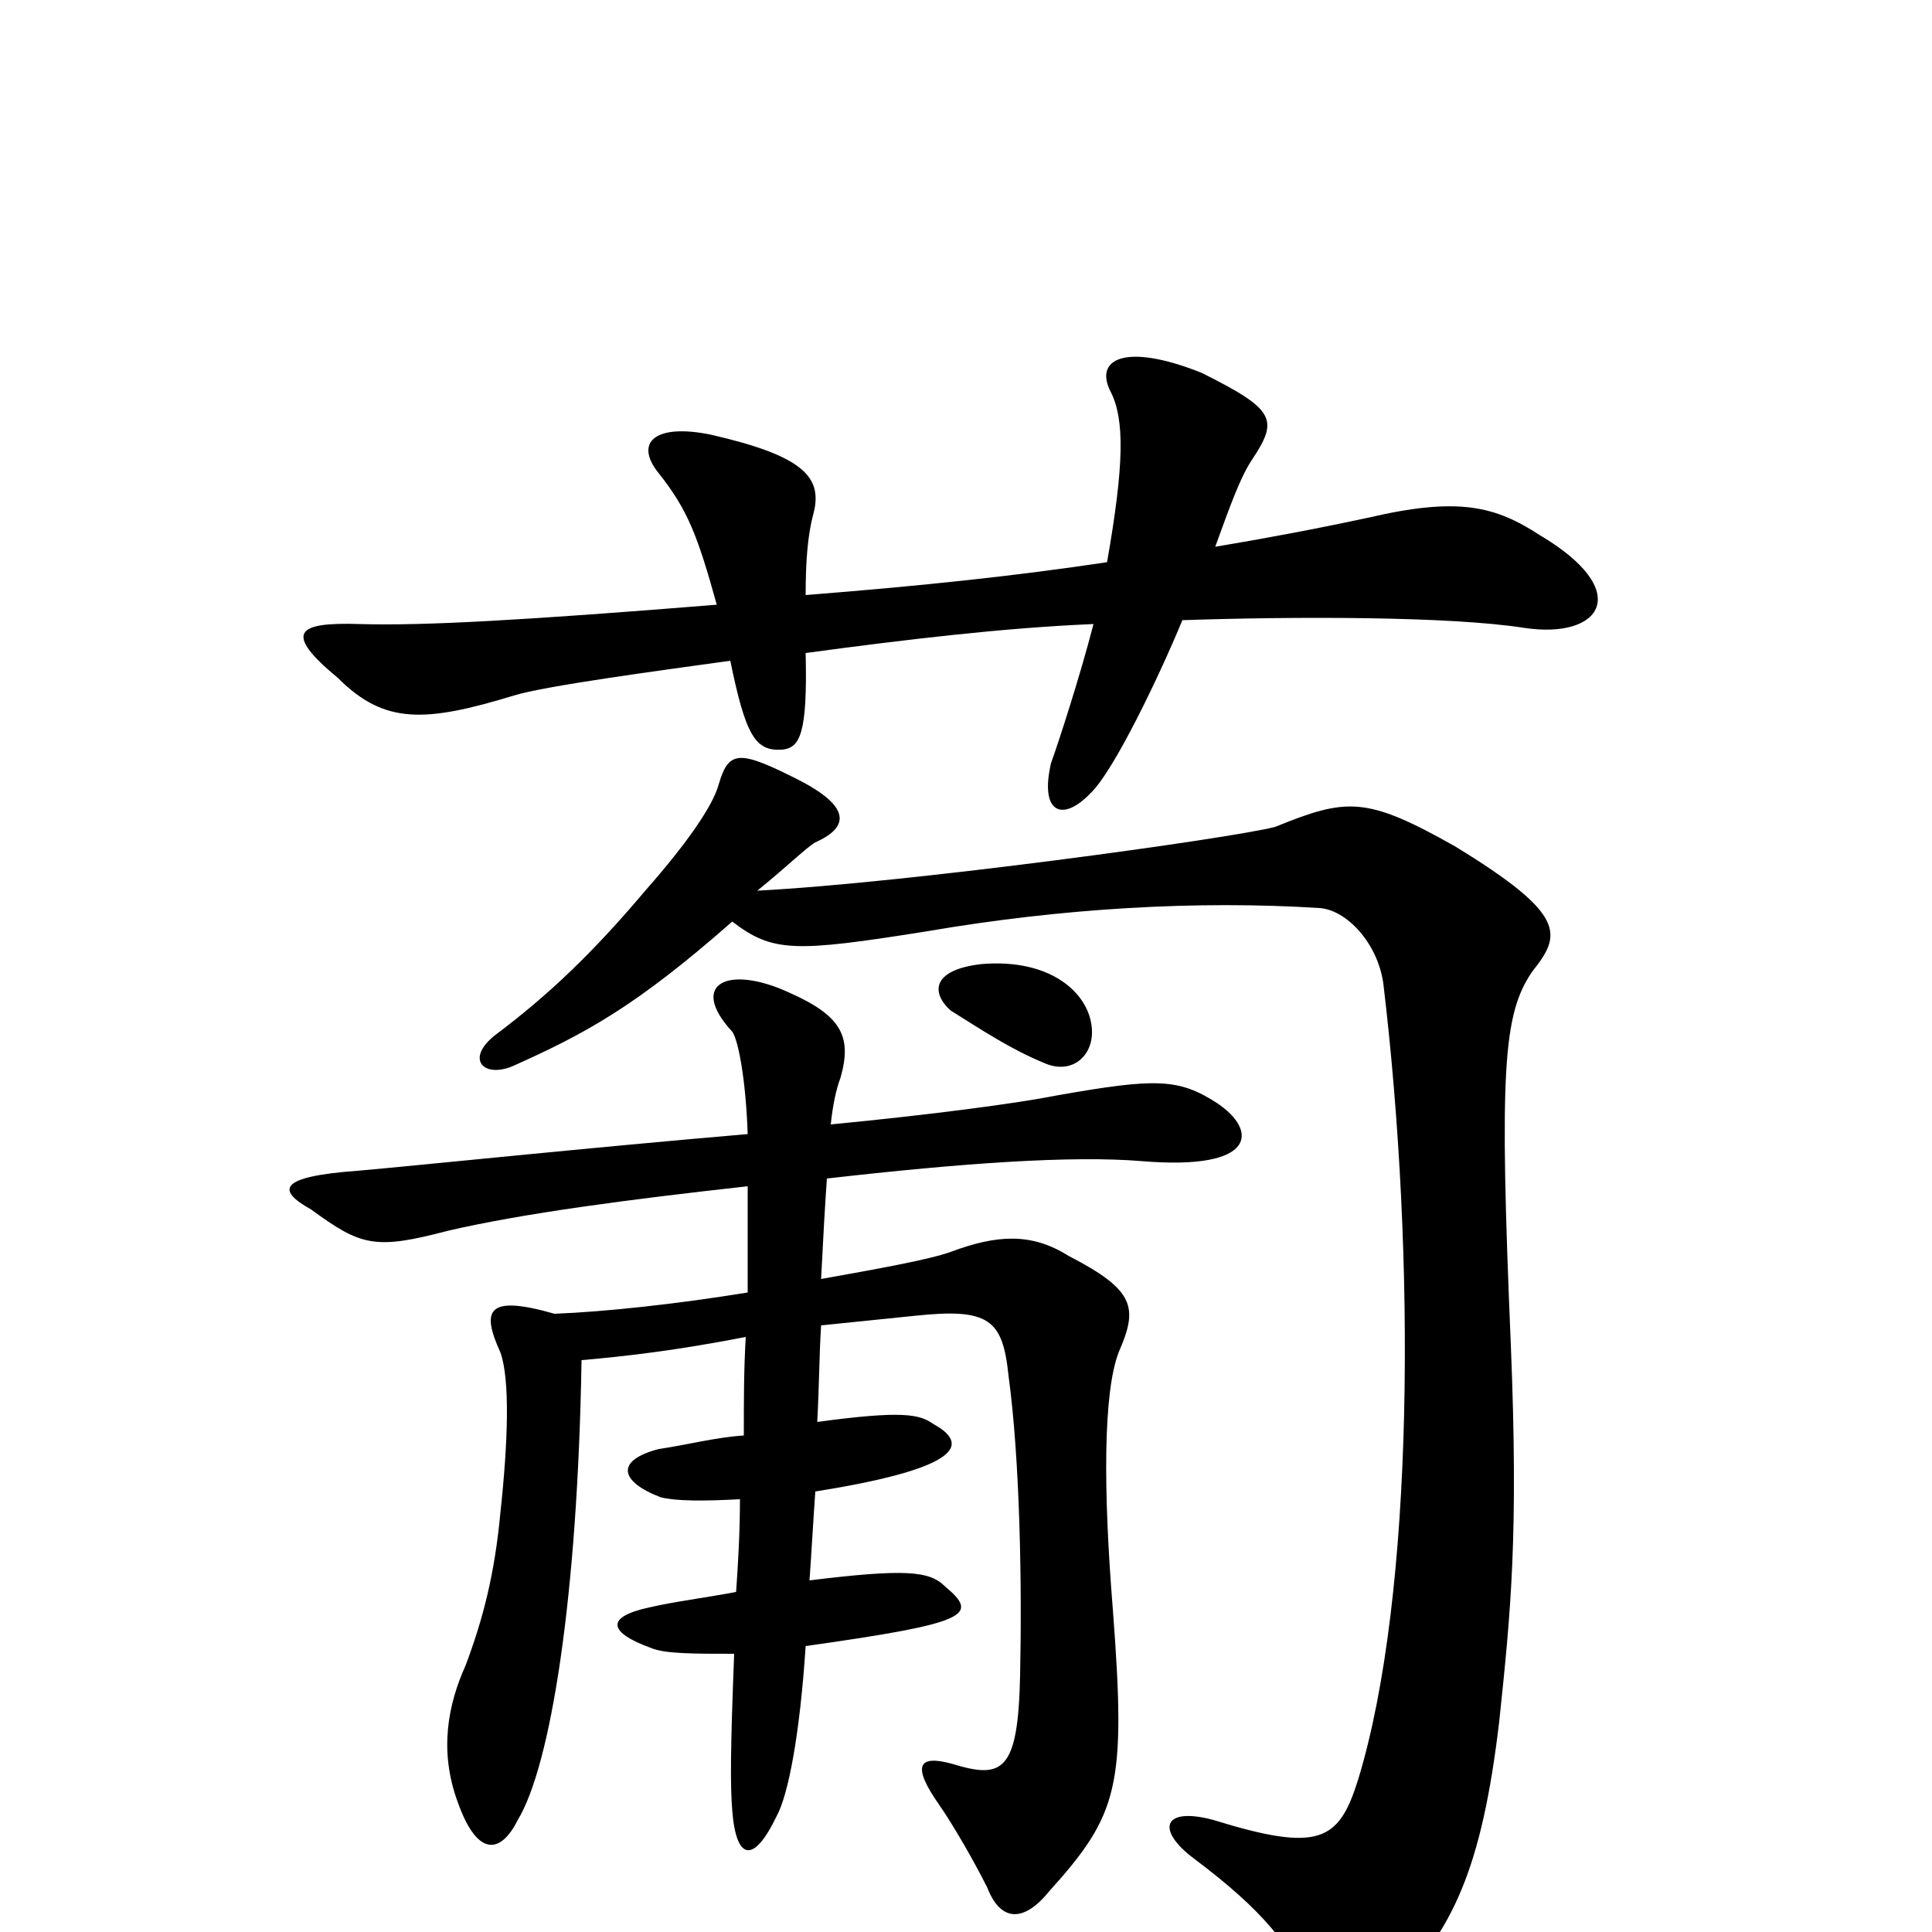 <svg xmlns="http://www.w3.org/2000/svg" viewBox="0 -1000 1000 1000">
	<path fill="#000000" d="M797 -723C774 -738 755 -743 708 -732C680 -726 653 -721 629 -717C637 -739 642 -753 648 -762C662 -783 660 -788 622 -807C582 -823 566 -814 575 -797C582 -783 582 -760 573 -709C526 -702 480 -697 417 -692C417 -709 418 -723 421 -734C426 -753 416 -764 368 -775C339 -781 328 -771 341 -755C356 -736 361 -723 371 -687C272 -679 219 -676 186 -677C154 -678 146 -673 175 -649C199 -625 220 -626 266 -640C282 -645 342 -653 378 -658C386 -619 391 -611 405 -612C414 -613 418 -620 417 -662C469 -669 519 -675 566 -677C559 -650 548 -616 544 -605C538 -579 550 -574 565 -590C577 -602 600 -650 612 -679C671 -681 751 -681 789 -675C829 -669 846 -694 797 -723ZM565 -469C563 -486 544 -504 508 -501C482 -498 482 -486 492 -477C508 -467 523 -457 540 -450C555 -443 567 -454 565 -469ZM793 -497C808 -516 812 -526 753 -562C707 -588 697 -587 660 -572C637 -566 470 -543 392 -539C408 -552 417 -561 422 -564C440 -572 441 -583 410 -598C382 -612 377 -611 372 -594C369 -583 356 -564 334 -539C307 -507 284 -485 256 -464C241 -452 250 -442 265 -448C303 -465 329 -479 379 -523C400 -507 411 -507 480 -518C550 -530 620 -534 683 -530C697 -529 713 -512 716 -491C733 -349 732 -174 703 -79C693 -47 683 -41 628 -58C602 -65 598 -53 618 -38C654 -11 668 7 680 33C689 52 699 51 719 32C752 0 767 -33 776 -109C782 -166 786 -205 782 -304C776 -446 778 -475 793 -497ZM630 -429C610 -442 598 -442 547 -433C527 -429 482 -423 430 -418C431 -428 433 -437 435 -442C441 -463 436 -474 409 -486C377 -501 356 -491 379 -466C382 -462 386 -442 387 -413C305 -406 219 -397 185 -394C144 -391 143 -384 161 -374C187 -355 194 -353 232 -363C271 -372 324 -379 387 -386C387 -372 387 -352 387 -331C350 -325 313 -321 287 -320C252 -330 249 -322 259 -300C264 -286 263 -254 259 -217C256 -185 250 -162 241 -138C232 -118 227 -94 237 -67C247 -39 259 -40 268 -58C285 -86 299 -173 301 -296C324 -298 350 -301 386 -308C385 -291 385 -275 385 -257C370 -256 355 -252 341 -250C318 -244 321 -233 342 -225C350 -223 364 -223 383 -224C383 -207 382 -190 381 -176C365 -173 349 -171 336 -168C313 -163 315 -155 337 -147C344 -144 359 -144 380 -144C378 -93 378 -76 379 -63C381 -37 390 -35 402 -60C408 -71 414 -102 417 -148C502 -160 507 -164 489 -179C481 -187 468 -188 419 -182C420 -196 421 -214 422 -228C491 -239 505 -251 483 -263C476 -268 467 -270 423 -264C424 -282 424 -298 425 -314C445 -316 464 -318 474 -319C512 -323 519 -317 522 -288C528 -244 529 -179 528 -133C527 -83 519 -79 493 -87C475 -92 472 -86 486 -66C493 -56 504 -37 511 -23C518 -5 530 -5 543 -21C579 -61 583 -75 576 -167C571 -229 571 -279 579 -300C589 -323 588 -332 553 -350C534 -362 516 -361 492 -352C481 -348 453 -343 425 -338C426 -358 427 -376 428 -390C498 -398 555 -402 591 -399C651 -394 651 -415 630 -429Z"/>
</svg>